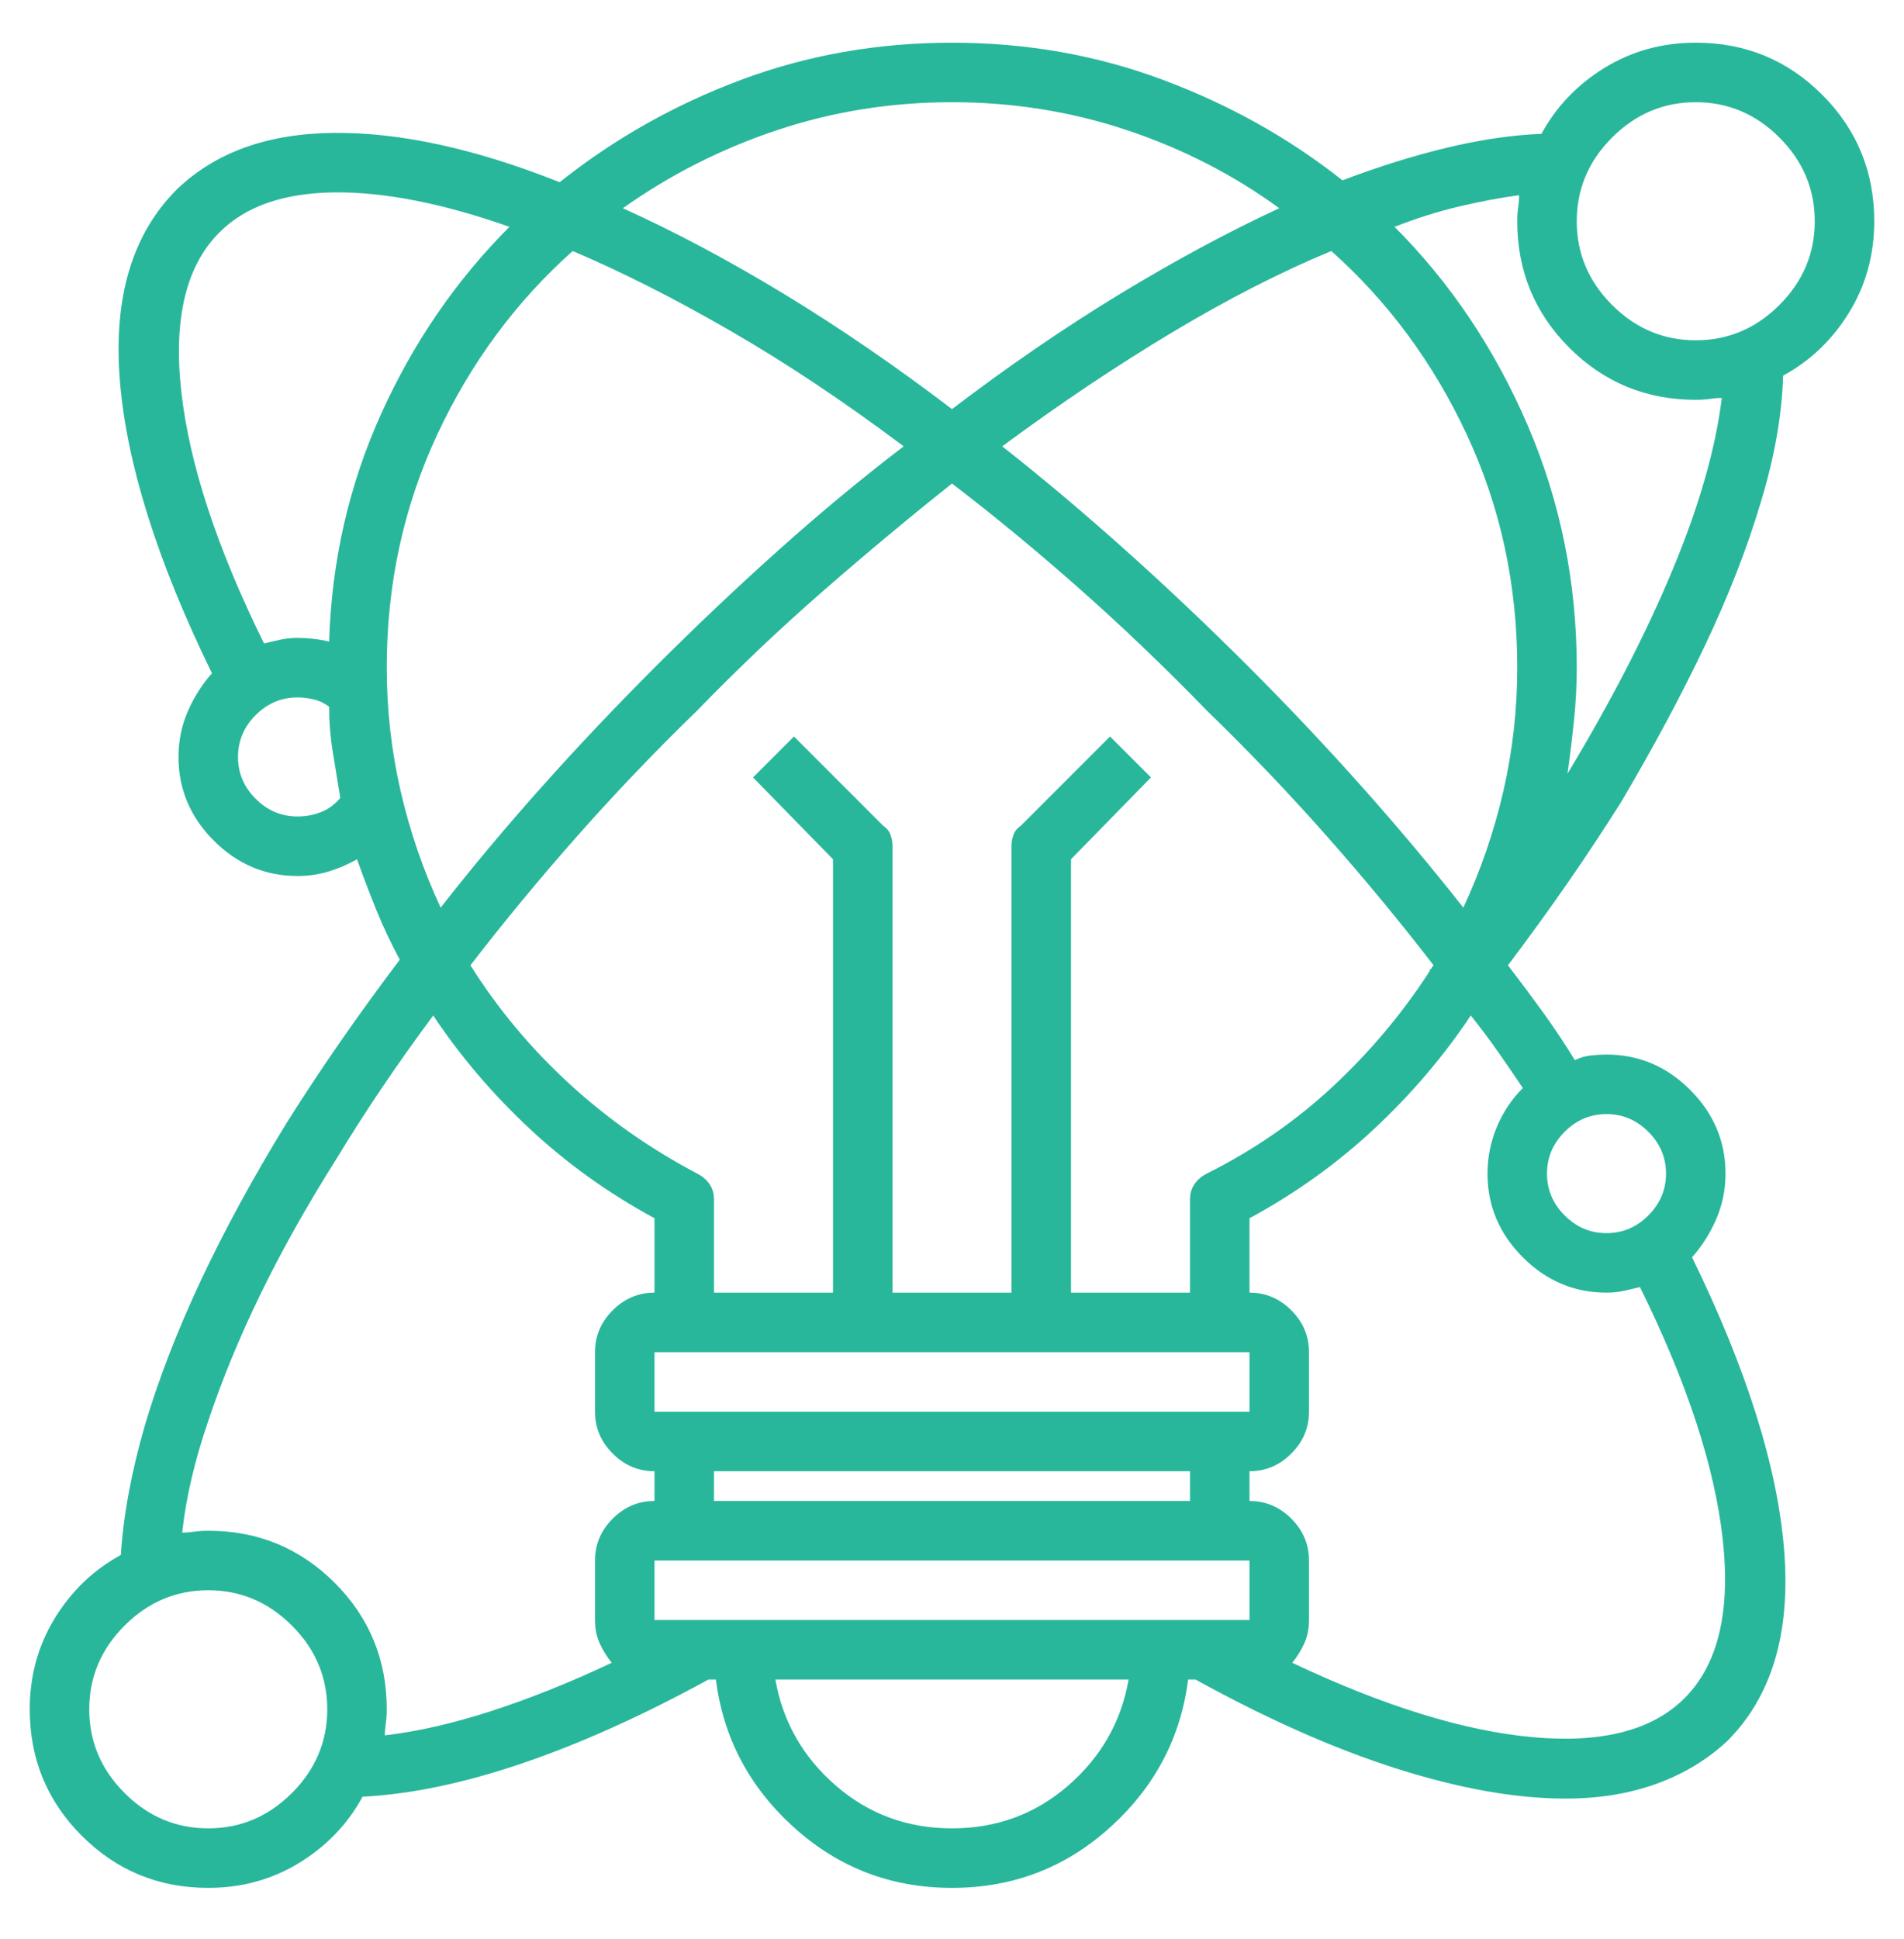 <svg width="56" height="57" viewBox="0 0 56 57" fill="none" xmlns="http://www.w3.org/2000/svg">
<path d="M6.125 55.505C7.109 55.505 8.003 55.259 8.805 54.767C9.607 54.275 10.227 53.627 10.664 52.825C12.086 52.752 13.654 52.424 15.367 51.841C17.081 51.258 18.904 50.437 20.836 49.38H21.055C21.273 51.093 22.039 52.543 23.352 53.728C24.664 54.913 26.213 55.505 28 55.505C29.787 55.505 31.336 54.913 32.648 53.728C33.961 52.543 34.727 51.093 34.945 49.38H35.164C37.279 50.547 39.257 51.422 41.098 52.005C42.939 52.588 44.589 52.88 46.047 52.88C47.031 52.88 47.925 52.734 48.727 52.442C49.529 52.151 50.221 51.731 50.805 51.185C52.117 49.872 52.673 47.995 52.473 45.552C52.272 43.109 51.37 40.247 49.766 36.966C50.057 36.638 50.294 36.264 50.477 35.845C50.659 35.425 50.75 34.979 50.75 34.505C50.75 33.557 50.404 32.737 49.711 32.044C49.018 31.351 48.198 31.005 47.25 31.005C47.104 31.005 46.949 31.014 46.785 31.032C46.621 31.05 46.466 31.096 46.32 31.169C46.029 30.695 45.719 30.23 45.391 29.774C45.062 29.319 44.716 28.854 44.352 28.38C45.591 26.739 46.703 25.135 47.688 23.567C48.635 21.963 49.456 20.432 50.148 18.974C50.841 17.515 51.388 16.112 51.789 14.763C52.19 13.45 52.409 12.211 52.445 11.044C53.247 10.607 53.895 9.987 54.387 9.185C54.879 8.383 55.125 7.489 55.125 6.505C55.125 5.047 54.615 3.807 53.594 2.786C52.573 1.765 51.333 1.255 49.875 1.255C48.891 1.255 47.997 1.501 47.195 1.993C46.393 2.485 45.773 3.133 45.336 3.935C44.461 3.971 43.531 4.108 42.547 4.345C41.562 4.582 40.542 4.901 39.484 5.302C37.917 4.062 36.158 3.078 34.207 2.349C32.257 1.62 30.188 1.255 28 1.255C25.812 1.255 23.744 1.62 21.793 2.349C19.842 3.078 18.065 4.08 16.461 5.357C13.982 4.372 11.767 3.889 9.816 3.907C7.866 3.926 6.326 4.482 5.195 5.575C3.883 6.888 3.327 8.765 3.527 11.208C3.728 13.651 4.63 16.513 6.234 19.794C5.943 20.122 5.706 20.496 5.523 20.915C5.341 21.334 5.25 21.781 5.25 22.255C5.25 23.203 5.596 24.023 6.289 24.716C6.982 25.409 7.802 25.755 8.75 25.755C9.078 25.755 9.388 25.709 9.68 25.618C9.971 25.527 10.245 25.409 10.5 25.263C10.682 25.773 10.874 26.274 11.074 26.767C11.275 27.259 11.503 27.742 11.758 28.216C10.518 29.857 9.406 31.461 8.422 33.028C7.438 34.633 6.599 36.173 5.906 37.65C5.214 39.126 4.667 40.539 4.266 41.888C3.865 43.273 3.628 44.549 3.555 45.716C2.753 46.153 2.105 46.773 1.613 47.575C1.121 48.377 0.875 49.271 0.875 50.255C0.875 51.713 1.385 52.953 2.406 53.974C3.427 54.995 4.667 55.505 6.125 55.505ZM20.508 34.505C19.122 33.776 17.865 32.892 16.734 31.853C15.604 30.814 14.638 29.656 13.836 28.38C14.82 27.104 15.868 25.837 16.98 24.579C18.092 23.321 19.268 22.091 20.508 20.888C21.711 19.648 22.951 18.472 24.227 17.36C25.503 16.248 26.76 15.2 28 14.216C29.24 15.164 30.488 16.194 31.746 17.306C33.004 18.418 34.253 19.612 35.492 20.888C36.732 22.091 37.908 23.321 39.02 24.579C40.132 25.837 41.18 27.104 42.164 28.38C42.128 28.416 42.109 28.444 42.109 28.462C42.109 28.48 42.091 28.489 42.055 28.489C42.055 28.526 42.055 28.544 42.055 28.544C41.253 29.784 40.305 30.914 39.211 31.935C38.117 32.956 36.878 33.812 35.492 34.505C35.346 34.578 35.228 34.678 35.137 34.806C35.046 34.933 35 35.088 35 35.271V38.005H31.5V25.263L33.852 22.857L32.648 21.653L30.023 24.278C29.914 24.351 29.841 24.442 29.805 24.552C29.768 24.661 29.75 24.771 29.75 24.88V38.005H26.25V24.88C26.25 24.771 26.232 24.661 26.195 24.552C26.159 24.442 26.086 24.351 25.977 24.278L23.352 21.653L22.148 22.857L24.5 25.263V38.005H21V35.271C21 35.088 20.954 34.933 20.863 34.806C20.772 34.678 20.654 34.578 20.508 34.505ZM44.625 19.63C44.625 20.869 44.488 22.082 44.215 23.267C43.941 24.452 43.55 25.591 43.039 26.685C42.091 25.482 41.089 24.288 40.031 23.103C38.974 21.918 37.88 20.76 36.75 19.63C35.547 18.427 34.335 17.278 33.113 16.185C31.892 15.091 30.68 14.07 29.477 13.122C31.154 11.883 32.812 10.771 34.453 9.786C36.094 8.802 37.661 8 39.156 7.38C40.833 8.875 42.164 10.679 43.148 12.794C44.133 14.909 44.625 17.187 44.625 19.63ZM36.75 39.755V41.505H19.25V39.755H36.75ZM35 43.255V44.13H21V43.255H35ZM36.75 45.88V47.63H19.25V45.88H36.75ZM28 53.755C26.688 53.755 25.548 53.336 24.582 52.497C23.616 51.659 23.023 50.62 22.805 49.38H33.195C32.977 50.62 32.384 51.659 31.418 52.497C30.452 53.336 29.312 53.755 28 53.755ZM49 34.505C49 34.979 48.827 35.389 48.48 35.735C48.134 36.082 47.724 36.255 47.25 36.255C46.776 36.255 46.366 36.082 46.02 35.735C45.673 35.389 45.5 34.979 45.5 34.505C45.5 34.031 45.673 33.621 46.02 33.275C46.366 32.928 46.776 32.755 47.25 32.755C47.724 32.755 48.134 32.928 48.48 33.275C48.827 33.621 49 34.031 49 34.505ZM47.25 38.005C47.432 38.005 47.605 37.987 47.77 37.95C47.934 37.914 48.089 37.877 48.234 37.841C49.62 40.648 50.431 43.118 50.668 45.251C50.905 47.384 50.531 48.942 49.547 49.927C48.599 50.875 47.113 51.258 45.09 51.075C43.066 50.893 40.706 50.164 38.008 48.888C38.154 48.706 38.272 48.514 38.363 48.313C38.454 48.113 38.5 47.885 38.5 47.63V45.88C38.5 45.406 38.327 44.996 37.98 44.65C37.634 44.303 37.224 44.13 36.75 44.13V43.255C37.224 43.255 37.634 43.082 37.98 42.735C38.327 42.389 38.5 41.979 38.5 41.505V39.755C38.5 39.281 38.327 38.871 37.98 38.525C37.634 38.178 37.224 38.005 36.75 38.005V35.817C38.099 35.088 39.32 34.213 40.414 33.192C41.508 32.172 42.456 31.06 43.258 29.857C43.55 30.221 43.823 30.586 44.078 30.95C44.333 31.315 44.57 31.661 44.789 31.989C44.461 32.317 44.206 32.7 44.023 33.138C43.841 33.575 43.75 34.031 43.75 34.505C43.75 35.453 44.096 36.273 44.789 36.966C45.482 37.659 46.302 38.005 47.25 38.005ZM49.875 3.005C50.823 3.005 51.643 3.351 52.336 4.044C53.029 4.737 53.375 5.557 53.375 6.505C53.375 7.453 53.029 8.273 52.336 8.966C51.643 9.659 50.823 10.005 49.875 10.005C48.927 10.005 48.107 9.659 47.414 8.966C46.721 8.273 46.375 7.453 46.375 6.505C46.375 5.557 46.721 4.737 47.414 4.044C48.107 3.351 48.927 3.005 49.875 3.005ZM49.875 11.755C50.021 11.755 50.158 11.746 50.285 11.728C50.413 11.709 50.531 11.7 50.641 11.7C50.458 13.195 49.975 14.881 49.191 16.759C48.408 18.637 47.378 20.633 46.102 22.747C46.175 22.237 46.238 21.717 46.293 21.189C46.348 20.66 46.375 20.14 46.375 19.63C46.375 17.114 45.892 14.735 44.926 12.493C43.96 10.251 42.656 8.31 41.016 6.669C41.672 6.414 42.31 6.213 42.93 6.067C43.55 5.922 44.133 5.812 44.68 5.739C44.68 5.849 44.671 5.967 44.652 6.095C44.634 6.222 44.625 6.359 44.625 6.505C44.625 7.963 45.135 9.203 46.156 10.224C47.177 11.245 48.417 11.755 49.875 11.755ZM28 3.005C29.787 3.005 31.5 3.278 33.141 3.825C34.781 4.372 36.276 5.138 37.625 6.122C36.13 6.815 34.572 7.653 32.949 8.638C31.327 9.622 29.677 10.752 28 12.028C26.323 10.752 24.673 9.622 23.051 8.638C21.428 7.653 19.852 6.815 18.32 6.122C19.706 5.138 21.219 4.372 22.859 3.825C24.5 3.278 26.213 3.005 28 3.005ZM6.453 6.833C7.219 6.067 8.34 5.676 9.816 5.657C11.293 5.639 13.016 5.976 14.984 6.669C13.417 8.237 12.159 10.069 11.211 12.165C10.263 14.261 9.753 16.494 9.68 18.864C9.534 18.828 9.379 18.8 9.215 18.782C9.051 18.764 8.896 18.755 8.75 18.755C8.568 18.755 8.395 18.773 8.23 18.81C8.066 18.846 7.911 18.883 7.766 18.919C6.38 16.112 5.569 13.642 5.332 11.509C5.095 9.376 5.469 7.817 6.453 6.833ZM8.75 24.005C8.276 24.005 7.866 23.832 7.52 23.485C7.173 23.139 7 22.729 7 22.255C7 21.781 7.173 21.371 7.52 21.024C7.866 20.678 8.276 20.505 8.75 20.505C8.896 20.505 9.051 20.523 9.215 20.56C9.379 20.596 9.534 20.669 9.68 20.778C9.68 21.216 9.716 21.663 9.789 22.118C9.862 22.574 9.935 23.021 10.008 23.458C9.862 23.64 9.68 23.777 9.461 23.868C9.242 23.959 9.005 24.005 8.75 24.005ZM11.375 19.63C11.375 17.187 11.867 14.909 12.852 12.794C13.836 10.679 15.167 8.875 16.844 7.38C18.302 8 19.852 8.784 21.492 9.732C23.133 10.679 24.828 11.81 26.578 13.122C25.338 14.07 24.108 15.091 22.887 16.185C21.665 17.278 20.453 18.427 19.25 19.63C18.083 20.797 16.971 21.972 15.914 23.157C14.857 24.342 13.872 25.518 12.961 26.685C12.45 25.591 12.059 24.452 11.785 23.267C11.512 22.082 11.375 20.869 11.375 19.63ZM12.742 29.857C13.544 31.06 14.492 32.172 15.586 33.192C16.68 34.213 17.901 35.088 19.25 35.817V38.005C18.776 38.005 18.366 38.178 18.02 38.525C17.673 38.871 17.5 39.281 17.5 39.755V41.505C17.5 41.979 17.673 42.389 18.02 42.735C18.366 43.082 18.776 43.255 19.25 43.255V44.13C18.776 44.13 18.366 44.303 18.02 44.65C17.673 44.996 17.5 45.406 17.5 45.88V47.63C17.5 47.885 17.546 48.113 17.637 48.313C17.728 48.514 17.846 48.706 17.992 48.888C16.753 49.471 15.568 49.945 14.438 50.31C13.307 50.674 12.268 50.911 11.32 51.021C11.32 50.911 11.329 50.793 11.348 50.665C11.366 50.538 11.375 50.401 11.375 50.255C11.375 48.797 10.865 47.557 9.844 46.536C8.823 45.515 7.583 45.005 6.125 45.005C5.979 45.005 5.842 45.014 5.715 45.032C5.587 45.05 5.469 45.06 5.359 45.06C5.469 44.039 5.724 42.945 6.125 41.778C6.526 40.575 7.036 39.336 7.656 38.06C8.276 36.784 9.023 35.453 9.898 34.067C10.737 32.682 11.685 31.278 12.742 29.857ZM6.125 46.755C7.073 46.755 7.893 47.101 8.586 47.794C9.279 48.487 9.625 49.307 9.625 50.255C9.625 51.203 9.279 52.023 8.586 52.716C7.893 53.409 7.073 53.755 6.125 53.755C5.177 53.755 4.357 53.409 3.664 52.716C2.971 52.023 2.625 51.203 2.625 50.255C2.625 49.307 2.971 48.487 3.664 47.794C4.357 47.101 5.177 46.755 6.125 46.755Z" fill="#29B79B"/>
</svg>
